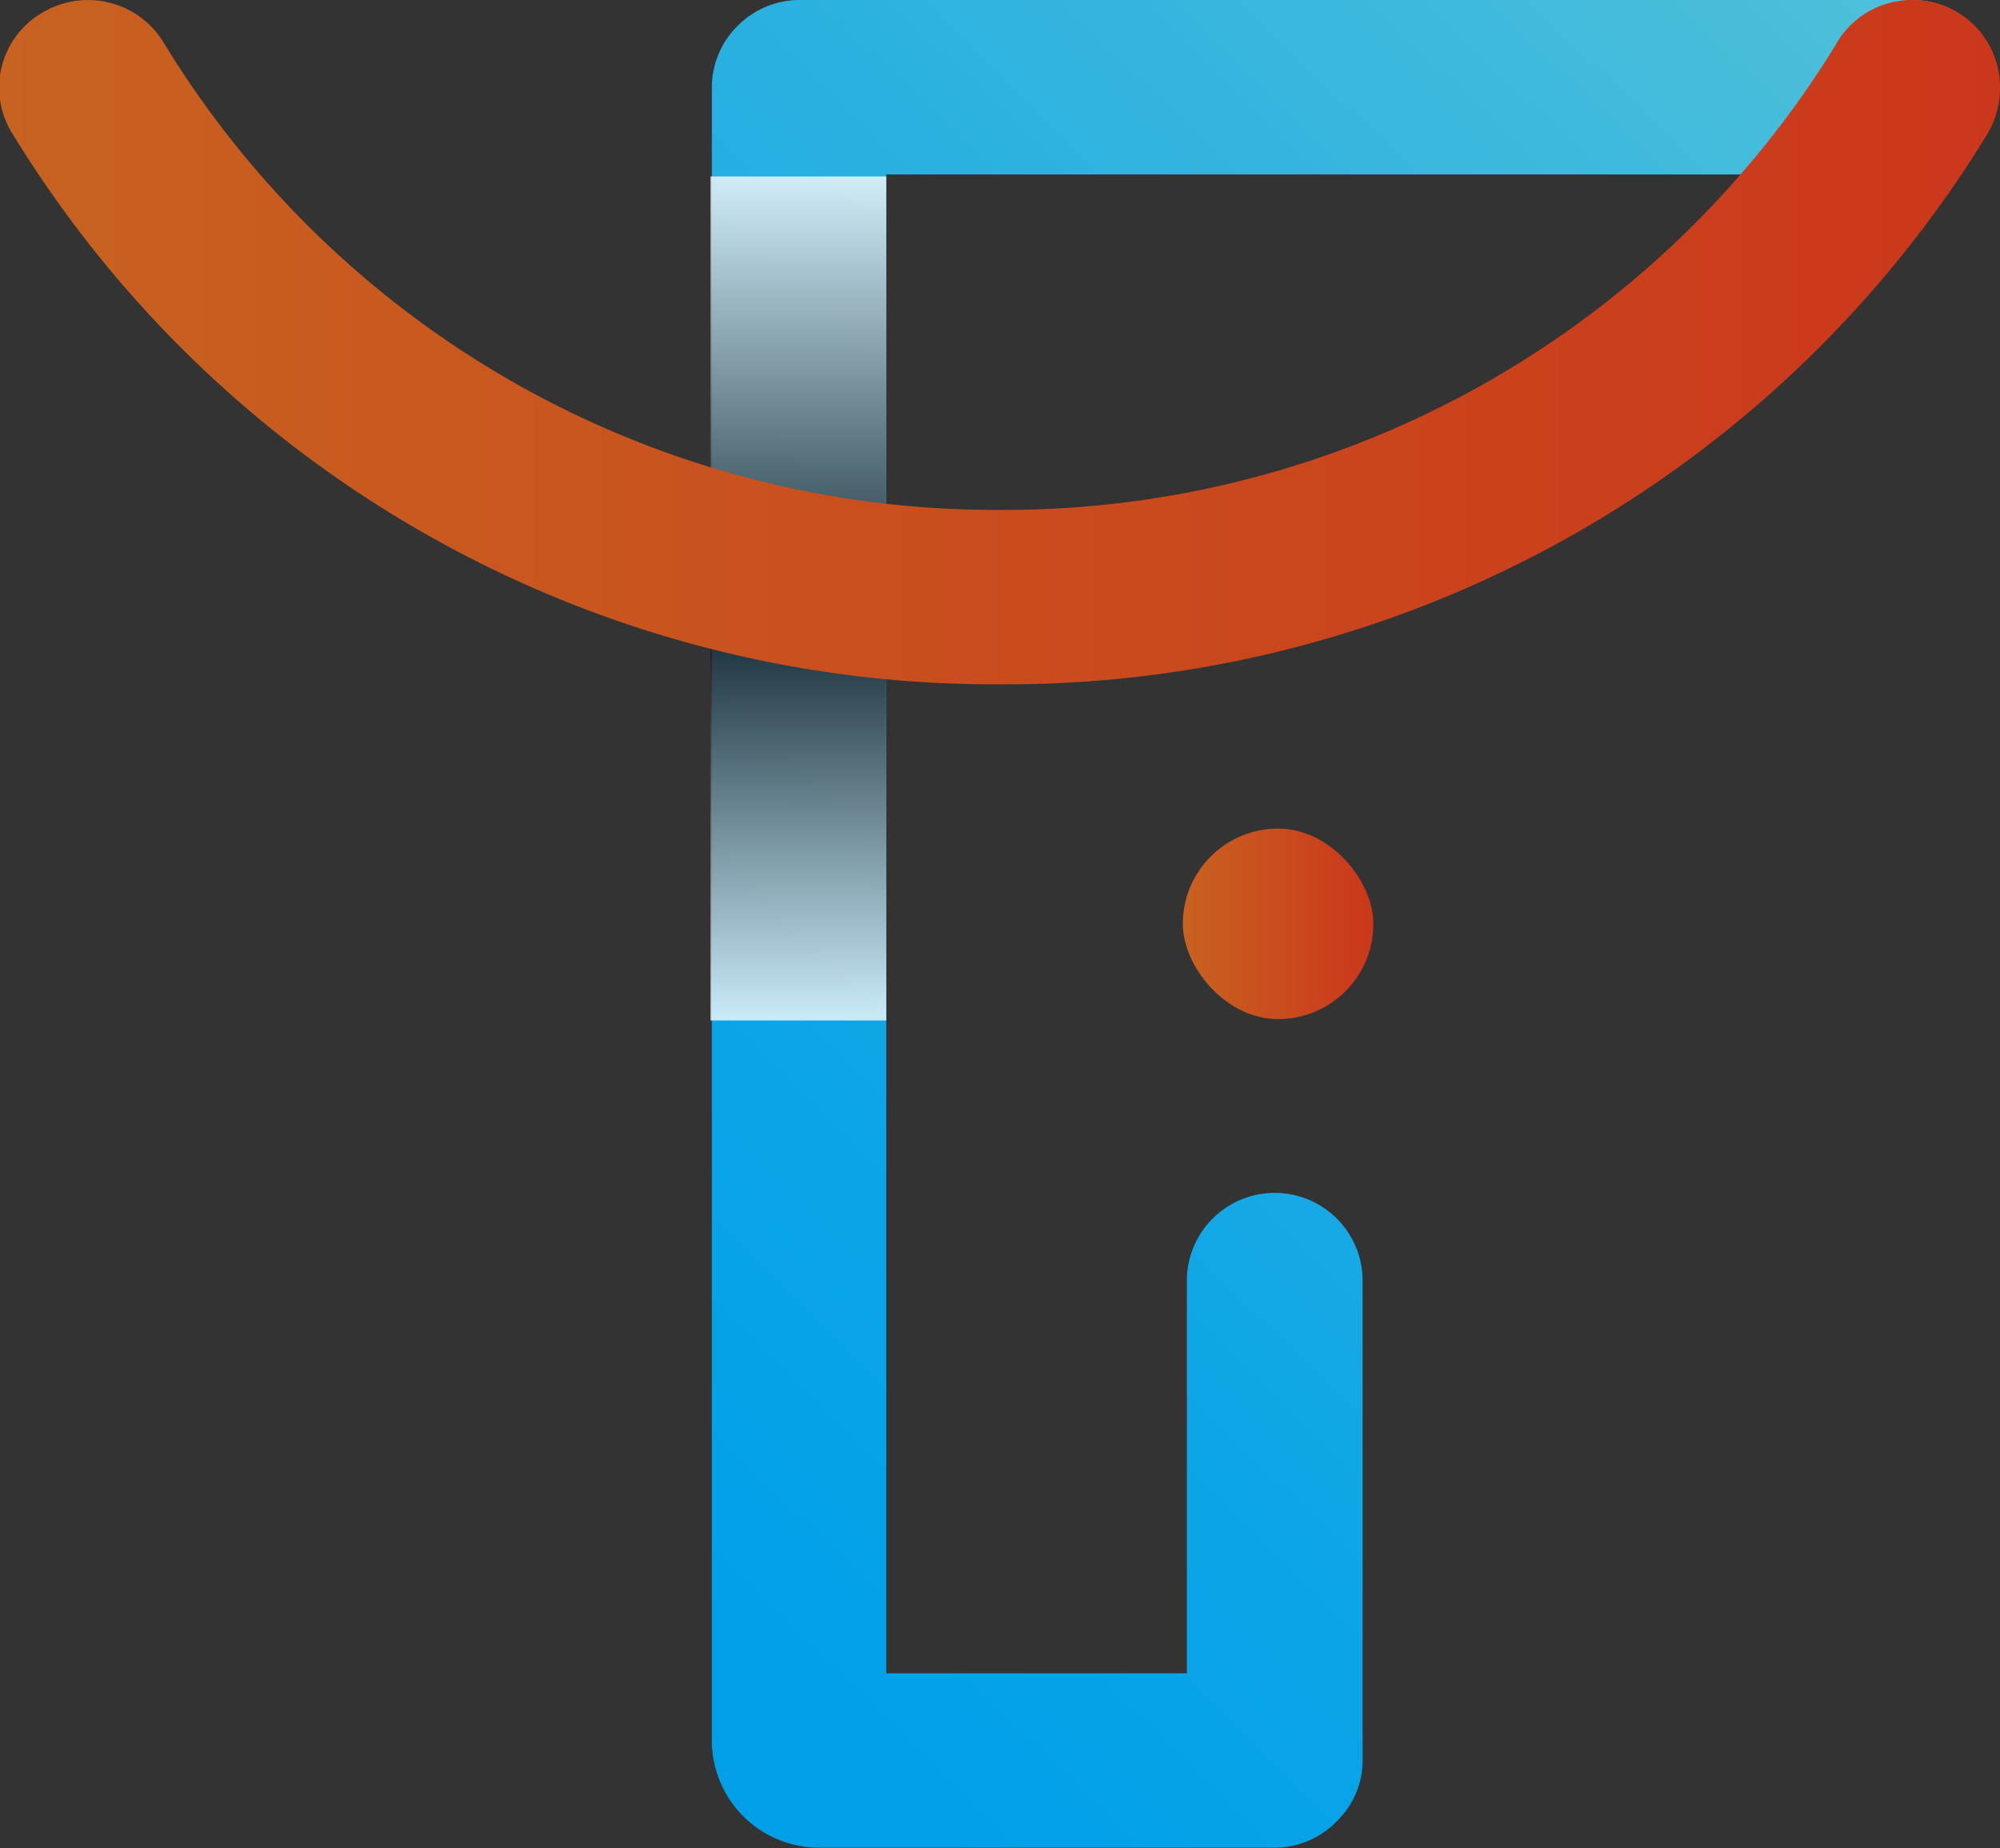<svg xmlns="http://www.w3.org/2000/svg" xmlns:xlink="http://www.w3.org/1999/xlink" viewBox="0 0 29.81 27.55"><rect x="0" y="0" width="29.81" height="27.55" fill="#333333" stroke="none"/><defs><style>.cls-1{isolation:isolate;}.cls-2{fill:url(#未命名的渐变_120);}.cls-3{opacity:0.78;}.cls-4,.cls-5{mix-blend-mode:multiply;}.cls-4{fill:url(#未命名的渐变_129);}.cls-5{fill:url(#未命名的渐变_129-2);}.cls-6{fill:url(#未命名的渐变_128);}.cls-7{fill:url(#未命名的渐变_128-2);}</style><linearGradient id="未命名的渐变_120" x1="7.88" y1="21.57" x2="28.94" y2="-0.08" gradientUnits="userSpaceOnUse"><stop offset="0" stop-color="#00a0e9"/><stop offset="0.23" stop-color="#0ca5e7"/><stop offset="0.63" stop-color="#2db2e0"/><stop offset="1" stop-color="#4fc0d9"/></linearGradient><linearGradient id="未命名的渐变_129" x1="11.9" y1="15.21" x2="11.9" y2="9.66" gradientUnits="userSpaceOnUse"><stop offset="0" stop-color="#fff"/><stop offset="1" stop-color="#231815"/></linearGradient><linearGradient id="未命名的渐变_129-2" x1="11.9" y1="9.07" x2="11.9" y2="2.52" gradientTransform="matrix(1, 0, 0, -0.94, 0, 11.15)" xlink:href="#未命名的渐变_129"/><linearGradient id="未命名的渐变_128" y1="5.1" x2="29.81" y2="5.1" gradientUnits="userSpaceOnUse"><stop offset="0" stop-color="#c86220"/><stop offset="1" stop-color="#cb371b"/></linearGradient><linearGradient id="未命名的渐变_128-2" x1="17.63" y1="13.77" x2="20.47" y2="13.77" xlink:href="#未命名的渐变_128"/></defs><title>资源 5</title><g class="cls-1"><g id="图层_2" data-name="图层 2"><g id="图层_1-2" data-name="图层 1"><path class="cls-2" d="M28.5,0H11.9A1.3,1.3,0,0,0,11,.38a1.29,1.29,0,0,0-.39.92V25.94a1.6,1.6,0,0,0,1.6,1.6H19a1.29,1.29,0,0,0,.92-.39,1.26,1.26,0,0,0,.39-.91V19.09a1.31,1.31,0,0,0-2.62,0v5.85H13.21V2.6H28.5a1.3,1.3,0,1,0,0-2.6Z"/><g class="cls-3"><path class="cls-4" d="M10.59,15.21h2.62V10.12a17.5,17.5,0,0,1-2.62-.46Z"/></g><g class="cls-3"><path class="cls-5" d="M10.59,2.63h2.62V8.35a18.84,18.84,0,0,0-2.62.43Z"/></g><path class="cls-6" d="M28.5,0a1.3,1.3,0,0,0-1.14.67A14.54,14.54,0,0,1,14.91,7.6,14.52,14.52,0,0,1,2.43.62,1.32,1.32,0,0,0,.63.19,1.29,1.29,0,0,0,.19,2,17.15,17.15,0,0,0,14.91,10.2,17.15,17.15,0,0,0,29.62,2a1.34,1.34,0,0,0,.19-.68h0A1.3,1.3,0,0,0,28.5,0Z"/><rect class="cls-7" x="17.63" y="12.35" width="2.84" height="2.84" rx="1.42" ry="1.42"/></g></g></g></svg>